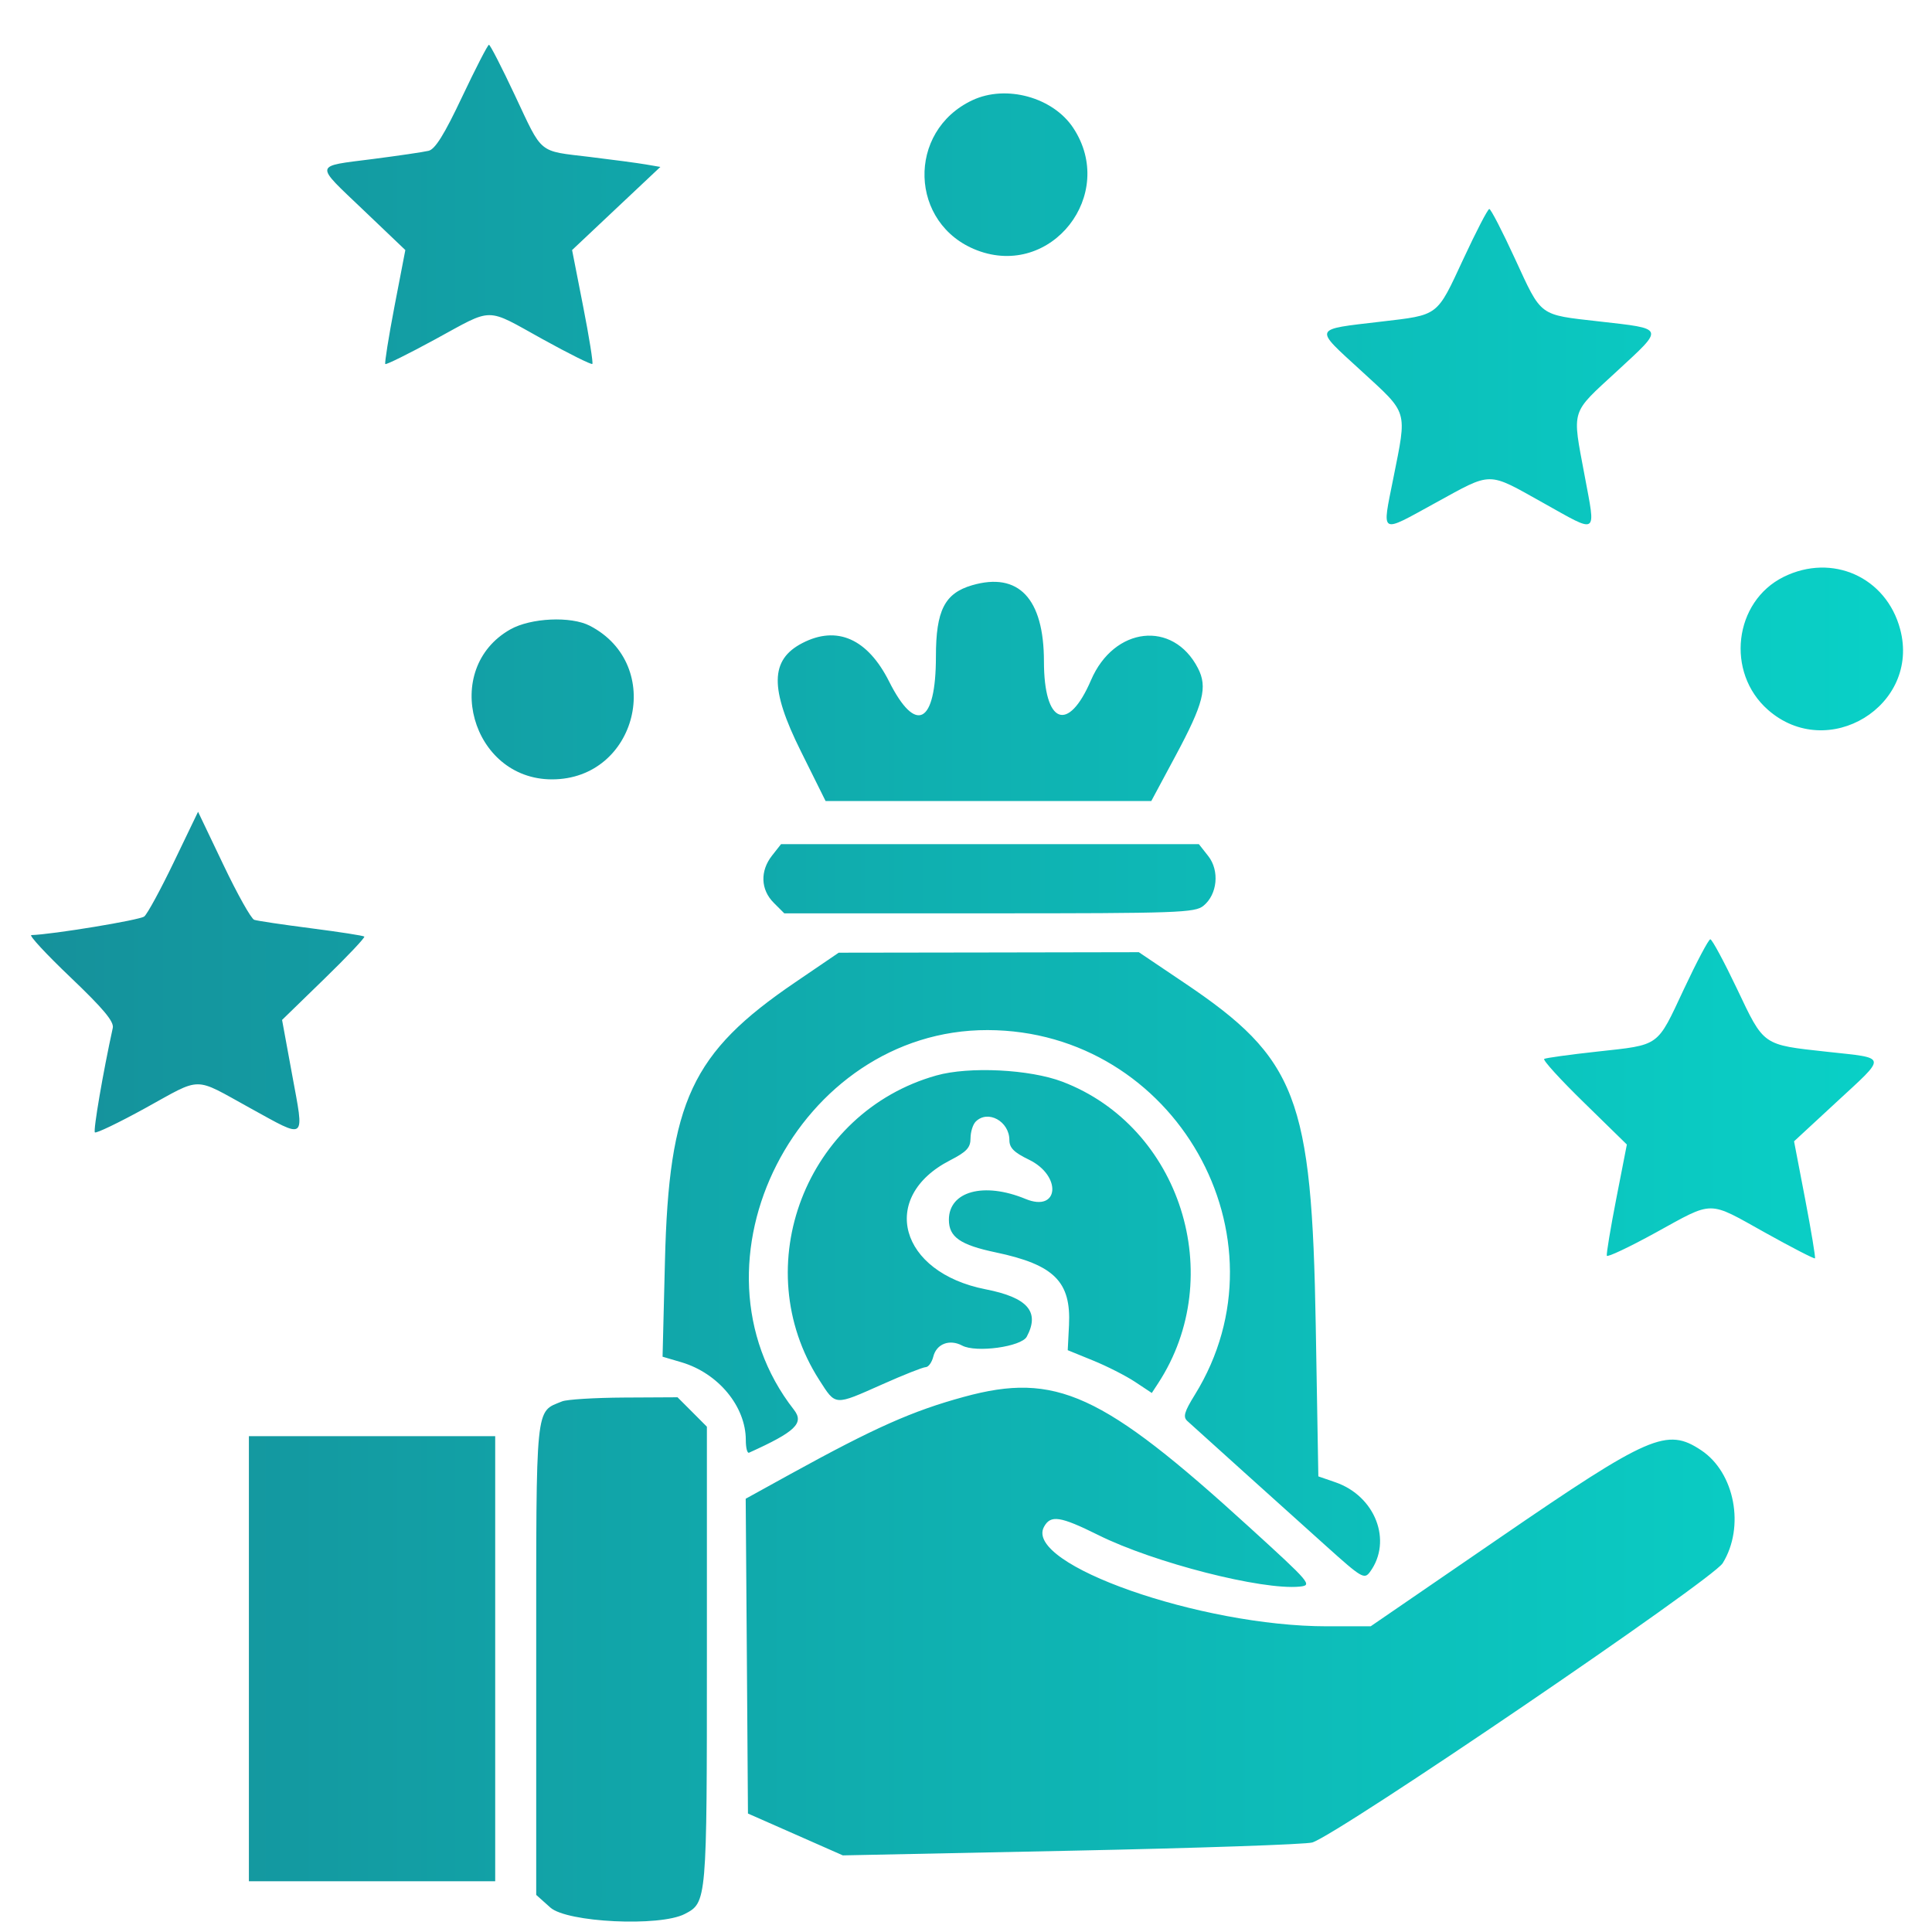<svg width="35" height="35" viewBox="0 0 35 35" fill="none" xmlns="http://www.w3.org/2000/svg">
<path fill-rule="evenodd" clip-rule="evenodd" d="M8.373 1.752C8.05 2.436 7.883 2.704 7.764 2.732C7.674 2.754 7.219 2.821 6.753 2.881C5.678 3.019 5.69 2.953 6.581 3.803L7.343 4.53L7.147 5.547C7.04 6.107 6.965 6.578 6.98 6.595C6.995 6.611 7.404 6.409 7.888 6.145C8.954 5.564 8.781 5.564 9.831 6.145C10.308 6.409 10.713 6.61 10.731 6.593C10.748 6.575 10.673 6.104 10.563 5.545L10.364 4.53L11.163 3.777L11.963 3.024L11.7 2.979C11.555 2.954 11.098 2.893 10.684 2.843C9.739 2.729 9.837 2.809 9.329 1.729C9.092 1.224 8.88 0.811 8.858 0.811C8.836 0.811 8.618 1.235 8.373 1.752ZM17.617 1.815C16.419 2.376 16.471 4.065 17.702 4.535C19.046 5.048 20.241 3.523 19.442 2.316C19.075 1.762 18.228 1.529 17.617 1.815ZM26.511 4.69C26.021 5.743 26.075 5.702 25.016 5.827C23.772 5.974 23.793 5.923 24.658 6.716C25.52 7.508 25.491 7.41 25.242 8.661C25.035 9.702 24.982 9.671 26.003 9.111C27.047 8.539 26.932 8.539 27.956 9.11C28.967 9.675 28.911 9.712 28.707 8.616C28.479 7.393 28.443 7.508 29.292 6.725C30.159 5.924 30.172 5.96 28.971 5.823C27.867 5.697 27.935 5.748 27.447 4.691C27.218 4.193 27.008 3.786 26.98 3.786C26.953 3.786 26.742 4.193 26.511 4.69ZM32.312 10.451C31.41 10.898 31.259 12.184 32.029 12.86C33.112 13.812 34.794 12.785 34.423 11.398C34.171 10.454 33.192 10.016 32.312 10.451ZM17.608 10.603C17.113 10.748 16.955 11.06 16.955 11.894C16.955 13.117 16.592 13.31 16.107 12.346C15.717 11.571 15.163 11.325 14.535 11.65C13.949 11.953 13.942 12.473 14.508 13.609L14.956 14.511H17.907H20.857L21.299 13.687C21.804 12.745 21.88 12.448 21.701 12.103C21.25 11.231 20.182 11.351 19.765 12.321C19.349 13.289 18.913 13.117 18.912 11.984C18.912 10.842 18.452 10.356 17.608 10.603ZM9.245 11.402C7.982 12.118 8.539 14.119 10 14.119C11.545 14.119 12.056 12.045 10.685 11.336C10.342 11.159 9.616 11.193 9.245 11.402ZM3.151 15.614C2.911 16.113 2.669 16.559 2.613 16.603C2.533 16.668 0.95 16.929 0.568 16.94C0.518 16.941 0.837 17.286 1.277 17.705C1.873 18.274 2.068 18.507 2.043 18.622C1.868 19.419 1.686 20.481 1.719 20.514C1.741 20.536 2.15 20.34 2.628 20.077C3.676 19.5 3.489 19.5 4.528 20.072C5.566 20.643 5.515 20.683 5.292 19.468L5.11 18.477L5.871 17.737C6.289 17.331 6.617 16.984 6.6 16.967C6.583 16.95 6.15 16.883 5.637 16.817C5.124 16.751 4.66 16.682 4.605 16.663C4.55 16.644 4.299 16.196 4.047 15.667L3.588 14.706L3.151 15.614ZM13.986 15.5C13.767 15.779 13.779 16.116 14.016 16.354L14.208 16.546H17.922C21.342 16.546 21.648 16.535 21.802 16.409C22.055 16.202 22.096 15.773 21.889 15.509L21.719 15.293H17.934H14.149L13.986 15.5ZM30.505 17.92C30.009 18.977 30.084 18.924 28.932 19.051C28.437 19.105 28.006 19.165 27.975 19.183C27.943 19.201 28.267 19.557 28.695 19.974L29.472 20.734L29.281 21.712C29.176 22.25 29.099 22.717 29.109 22.749C29.119 22.78 29.516 22.593 29.989 22.333C31.06 21.744 30.926 21.745 31.976 22.33C32.462 22.601 32.868 22.81 32.88 22.796C32.892 22.781 32.812 22.298 32.702 21.723L32.501 20.676L33.261 19.973C34.194 19.11 34.206 19.175 33.101 19.054C31.919 18.924 31.962 18.954 31.465 17.908C31.231 17.417 31.015 17.016 30.984 17.016C30.954 17.016 30.738 17.423 30.505 17.92ZM14.408 17.794C12.528 19.072 12.117 19.951 12.046 22.852L12.003 24.578L12.346 24.679C13.013 24.877 13.511 25.479 13.511 26.088C13.511 26.229 13.537 26.332 13.57 26.317C14.411 25.937 14.573 25.782 14.382 25.538C12.303 22.879 14.46 18.653 17.892 18.661C21.285 18.668 23.412 22.412 21.646 25.267C21.453 25.579 21.428 25.669 21.511 25.744C21.666 25.886 23.245 27.308 24.023 28.007C24.671 28.59 24.716 28.616 24.819 28.476C25.229 27.916 24.916 27.103 24.193 26.853L23.883 26.746L23.836 24.014C23.765 19.876 23.496 19.177 21.452 17.803L20.631 17.25L17.912 17.255L15.194 17.259L14.408 17.794ZM16.964 19.483C14.599 20.147 13.523 22.944 14.842 25C15.144 25.471 15.108 25.468 15.981 25.08C16.366 24.908 16.722 24.767 16.771 24.767C16.82 24.766 16.882 24.68 16.908 24.575C16.966 24.345 17.202 24.255 17.43 24.376C17.681 24.511 18.503 24.398 18.601 24.215C18.842 23.764 18.618 23.506 17.856 23.357C16.293 23.052 15.916 21.687 17.21 21.021C17.512 20.866 17.582 20.791 17.582 20.622C17.582 20.507 17.624 20.371 17.676 20.319C17.896 20.099 18.286 20.313 18.286 20.654C18.286 20.794 18.37 20.878 18.639 21.008C19.242 21.3 19.186 21.971 18.579 21.72C17.825 21.408 17.19 21.58 17.19 22.097C17.19 22.41 17.396 22.553 18.038 22.688C19.097 22.911 19.405 23.217 19.366 24.006L19.343 24.46L19.799 24.646C20.051 24.748 20.393 24.922 20.561 25.033L20.866 25.235L20.981 25.059C22.247 23.119 21.387 20.411 19.246 19.596C18.655 19.371 17.557 19.316 16.964 19.483ZM17.464 25.305C16.523 25.562 15.848 25.863 14.312 26.708L13.509 27.151L13.53 30.002L13.55 32.854L14.41 33.233L15.269 33.612L19.42 33.527C21.702 33.48 23.662 33.413 23.774 33.378C24.249 33.229 31.021 28.621 31.208 28.319C31.614 27.661 31.427 26.677 30.819 26.273C30.197 25.859 29.887 25.994 27.171 27.857L24.831 29.462H24.038C21.75 29.462 18.55 28.338 18.912 27.662C19.032 27.439 19.204 27.465 19.901 27.811C20.902 28.309 22.864 28.811 23.545 28.743C23.779 28.719 23.749 28.683 22.628 27.662C19.966 25.235 19.125 24.851 17.464 25.305ZM10.184 25.387C9.693 25.588 9.714 25.372 9.714 30.064V34.328L9.97 34.557C10.272 34.827 11.951 34.908 12.404 34.674C12.806 34.466 12.806 34.457 12.806 29.999V25.846L12.54 25.579L12.274 25.313L11.307 25.318C10.776 25.321 10.27 25.352 10.184 25.387ZM4.509 30.049V34.081H6.74H8.971V30.049V26.018H6.74H4.509V30.049Z" fill="url(#paint0_linear_163_1862)"/>
<defs>
<linearGradient id="paint0_linear_163_1862" x1="34.475" y1="17.811" x2="0.563" y2="17.811" gradientUnits="userSpaceOnUse">
<stop stop-color="#09D1C7"/>
<stop offset="1" stop-color="#15919B"/>
</linearGradient>
</defs>
</svg>
